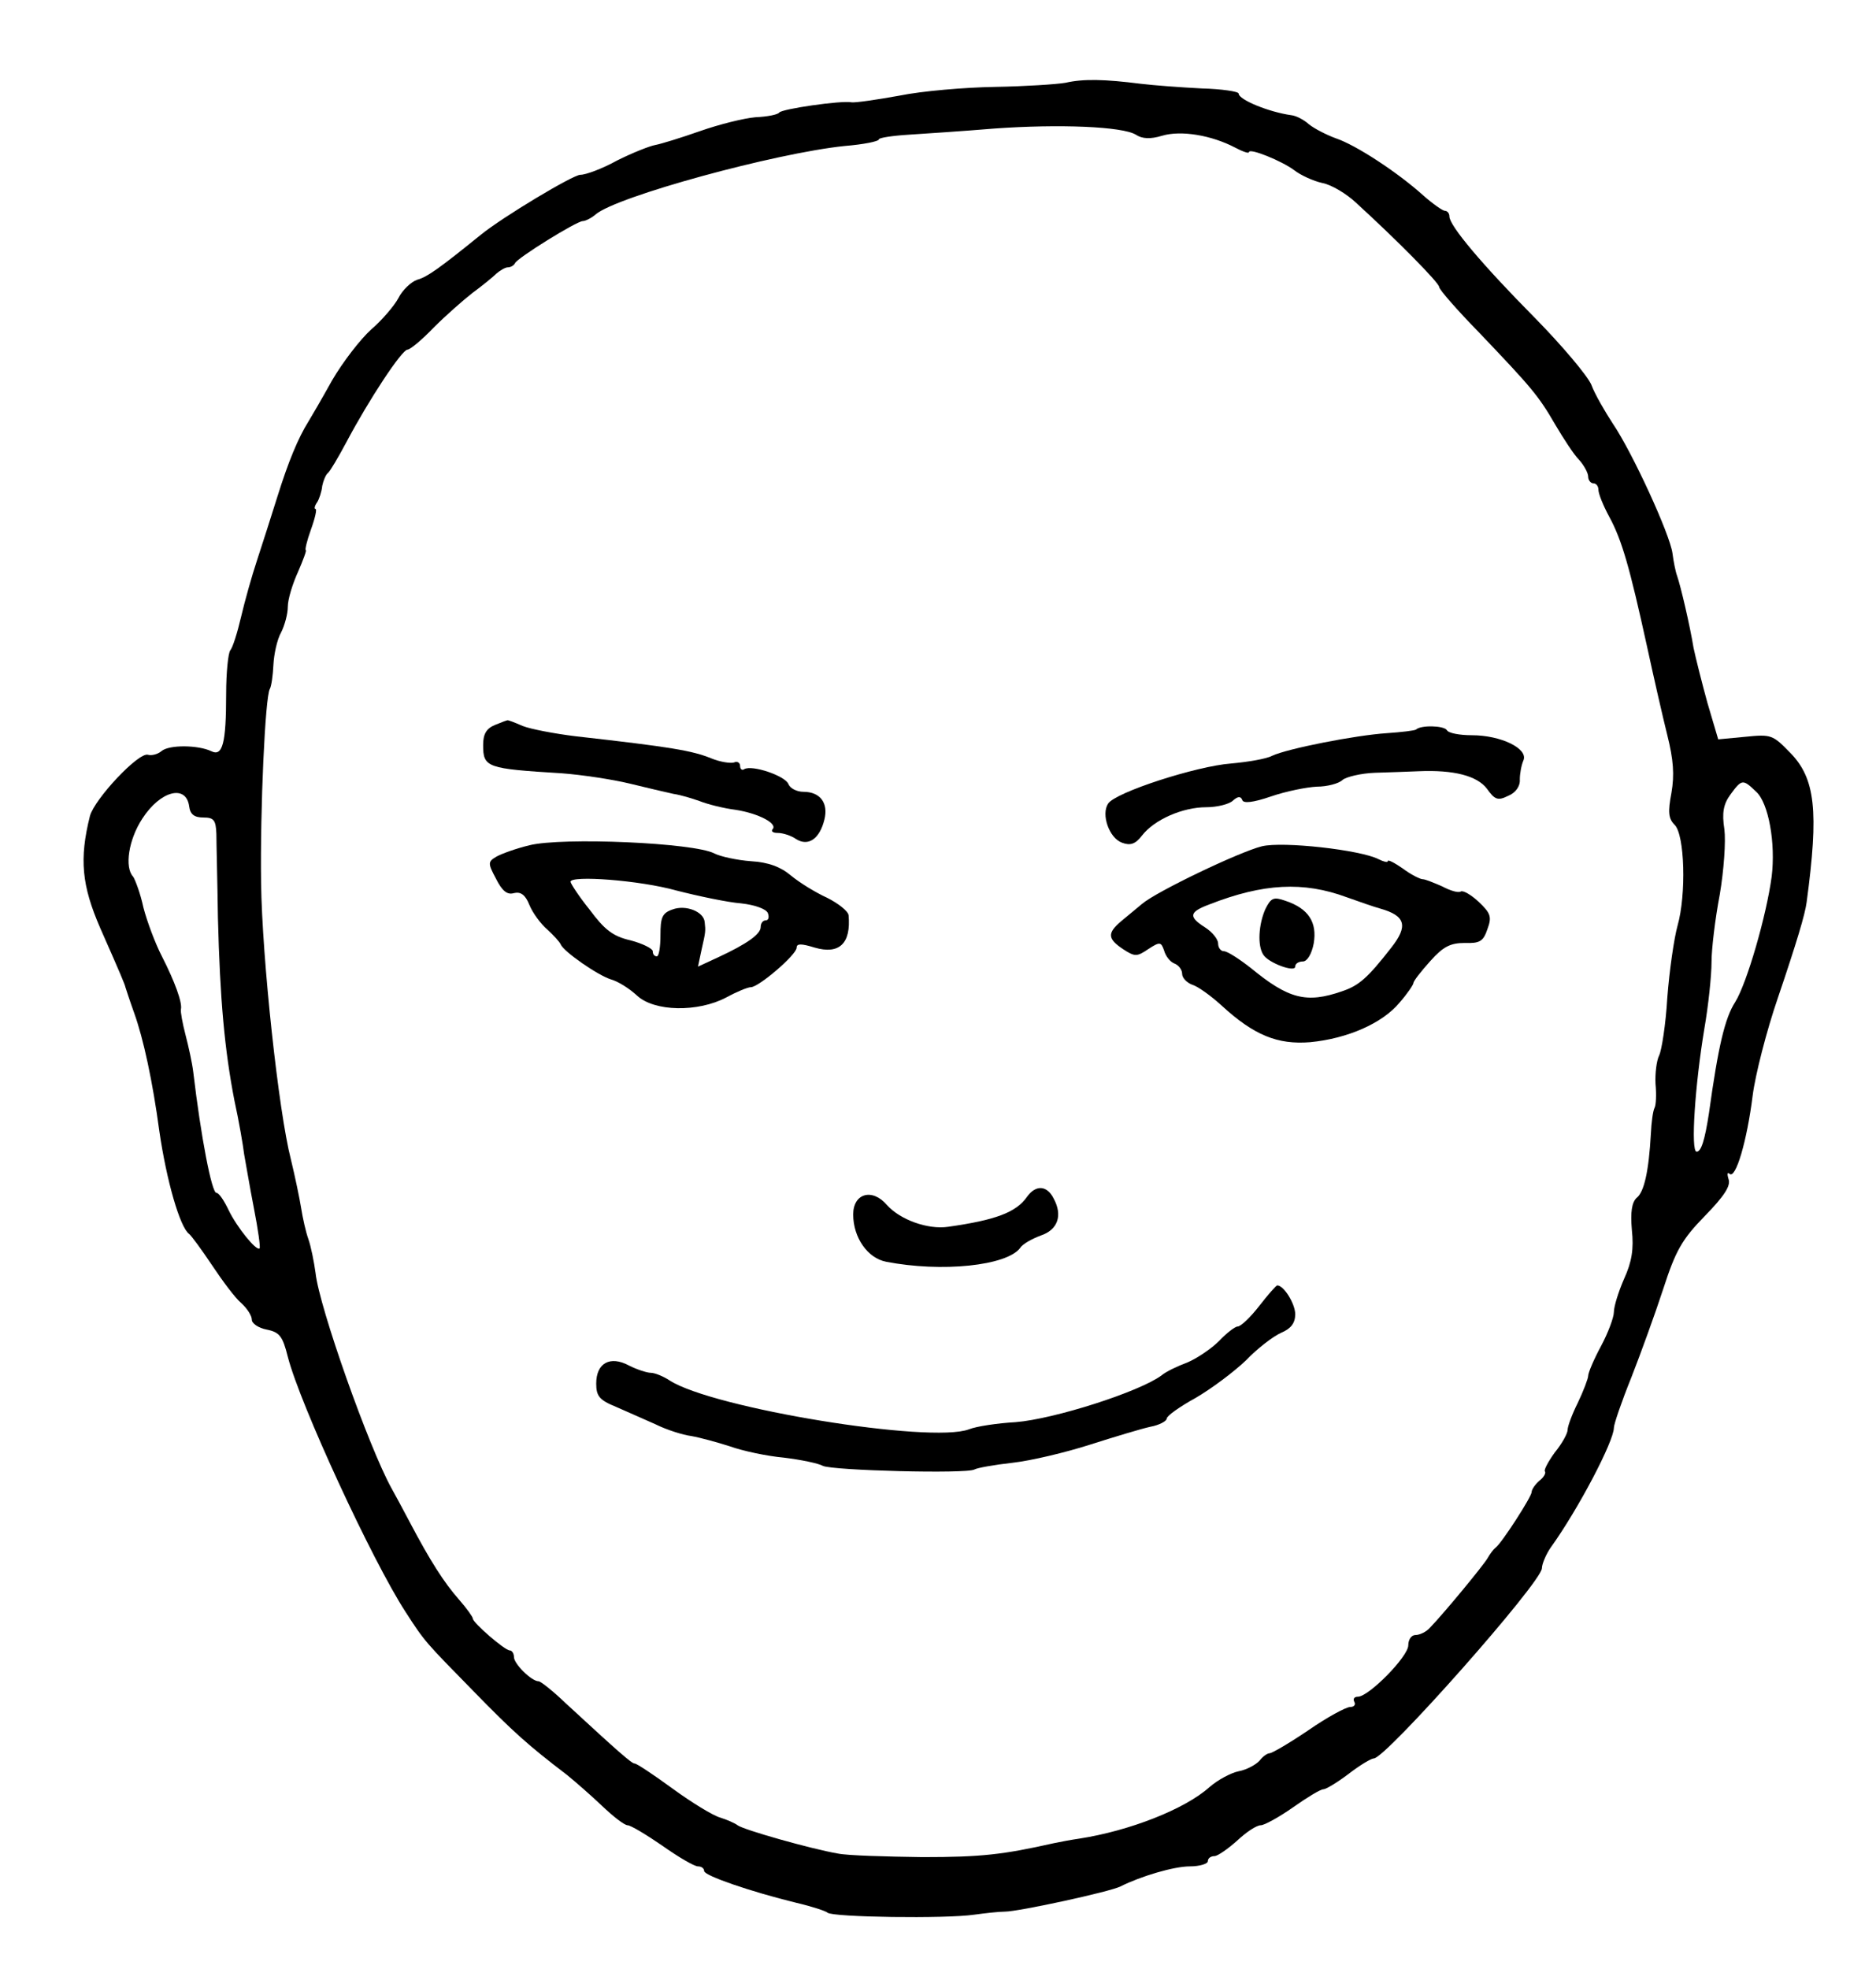 <?xml version="1.0" standalone="no"?>
<!DOCTYPE svg PUBLIC "-//W3C//DTD SVG 20010904//EN"
 "http://www.w3.org/TR/2001/REC-SVG-20010904/DTD/svg10.dtd">
<svg version="1.0" xmlns="http://www.w3.org/2000/svg"
 width="365pt" height="383pt" viewBox="0 0 365 383"
 preserveAspectRatio="xMidYMid meet">
<g transform="translate(0,383) scale(0.1,-0.1)"
fill="#000000" stroke="none">
<path d="M2073 3669 c-17 -3 -79 -7 -137 -8 -59 -1 -142 -8 -186 -17 -44 -8
-86 -14 -93 -13 -20 4 -137 -13 -141 -20 -3 -4 -23 -8 -46 -9 -23 -2 -71 -14
-108 -27 -37 -13 -76 -25 -87 -27 -11 -2 -44 -15 -74 -30 -29 -16 -61 -28 -72
-28 -14 0 -151 -82 -194 -117 -79 -64 -104 -82 -123 -87 -12 -4 -29 -20 -37
-36 -8 -15 -32 -43 -53 -61 -21 -19 -55 -63 -76 -99 -20 -36 -41 -72 -46 -80
-20 -32 -39 -78 -60 -145 -12 -38 -30 -95 -40 -125 -10 -30 -24 -80 -31 -110
-7 -30 -16 -59 -21 -65 -4 -5 -8 -43 -8 -85 0 -96 -7 -122 -29 -111 -25 12
-82 13 -97 0 -7 -6 -19 -9 -26 -7 -18 6 -104 -86 -113 -119 -21 -84 -16 -135
20 -218 42 -95 48 -110 49 -115 1 -3 8 -25 17 -50 18 -50 36 -133 49 -230 14
-96 40 -187 58 -200 4 -3 24 -30 44 -60 20 -30 45 -64 57 -74 12 -11 21 -25
21 -33 0 -7 13 -16 29 -19 25 -5 31 -13 41 -53 24 -93 164 -396 229 -496 38
-59 39 -59 131 -153 79 -81 107 -106 183 -164 16 -13 47 -40 68 -60 22 -21 44
-38 50 -38 6 0 36 -18 68 -40 31 -22 62 -40 69 -40 7 0 12 -4 12 -9 0 -9 90
-40 180 -62 30 -7 57 -16 60 -19 9 -9 231 -12 285 -4 22 3 49 6 60 6 27 0 206
39 225 49 40 20 104 39 135 39 19 0 35 5 35 10 0 6 6 10 13 10 6 0 26 14 44
30 18 17 38 30 46 30 7 0 36 16 63 35 27 19 53 35 59 35 5 0 28 14 49 30 22
17 44 30 49 30 23 0 327 343 327 370 0 8 8 27 17 40 54 75 123 207 123 233 0
7 15 51 34 98 18 46 46 123 62 172 24 74 36 96 81 142 38 39 51 59 46 72 -3
10 -2 14 2 10 12 -11 34 64 45 152 5 40 27 126 49 190 37 109 53 163 56 186
24 178 17 241 -32 291 -34 35 -37 36 -87 31 l-53 -5 -21 71 c-11 40 -23 88
-27 107 -7 43 -25 120 -32 140 -3 8 -7 28 -9 44 -5 37 -78 196 -116 252 -15
23 -35 57 -42 76 -8 18 -57 76 -108 128 -104 105 -168 181 -168 199 0 6 -4 11
-9 11 -4 0 -24 14 -42 30 -50 45 -131 98 -170 111 -19 7 -42 19 -52 27 -10 9
-25 17 -35 18 -43 6 -102 30 -102 42 0 4 -33 9 -72 10 -40 2 -93 6 -118 9 -71
9 -112 10 -147 2z m137 -101 c12 -8 28 -9 51 -2 37 11 96 1 142 -23 15 -8 27
-12 27 -9 0 9 64 -17 88 -35 13 -10 37 -21 55 -25 17 -3 47 -21 65 -38 79 -72
162 -156 162 -164 0 -5 35 -45 78 -89 102 -107 115 -122 148 -179 16 -27 36
-58 46 -68 10 -11 18 -26 18 -33 0 -7 5 -13 10 -13 6 0 10 -6 10 -13 0 -7 9
-30 21 -52 25 -46 40 -100 73 -250 13 -60 31 -139 40 -175 12 -48 14 -77 8
-112 -7 -37 -6 -50 6 -62 20 -19 23 -136 6 -196 -7 -25 -16 -88 -20 -140 -3
-52 -11 -103 -16 -113 -5 -10 -8 -35 -7 -55 2 -21 1 -42 -2 -47 -3 -6 -6 -28
-7 -50 -4 -72 -13 -114 -28 -125 -9 -9 -12 -27 -9 -62 4 -37 0 -62 -15 -95
-11 -25 -20 -54 -20 -65 0 -10 -11 -40 -25 -66 -14 -26 -25 -52 -25 -58 0 -5
-9 -29 -20 -52 -11 -22 -20 -46 -20 -53 0 -7 -11 -27 -25 -44 -13 -18 -22 -35
-19 -37 2 -3 -2 -11 -11 -18 -8 -7 -15 -17 -15 -22 0 -9 -58 -99 -70 -108 -4
-3 -11 -12 -16 -21 -9 -15 -84 -106 -112 -135 -7 -8 -20 -14 -28 -14 -8 0 -14
-9 -14 -20 0 -22 -77 -100 -98 -100 -7 0 -10 -4 -7 -10 3 -5 0 -10 -8 -10 -8
0 -45 -20 -81 -45 -37 -25 -71 -45 -76 -45 -4 0 -13 -6 -19 -14 -7 -8 -25 -18
-41 -21 -15 -3 -41 -17 -57 -31 -48 -43 -156 -85 -253 -100 -14 -2 -36 -6 -50
-9 -98 -22 -140 -27 -255 -27 -71 1 -146 3 -165 7 -52 9 -183 46 -195 55 -5 4
-21 11 -34 15 -14 4 -55 29 -92 56 -37 27 -70 49 -74 49 -6 0 -31 22 -134 117
-25 24 -49 43 -53 43 -14 0 -48 34 -48 47 0 7 -4 13 -8 13 -10 0 -72 54 -72
62 0 3 -12 20 -27 37 -29 33 -56 75 -96 151 -13 25 -29 54 -35 65 -44 79 -141
353 -148 419 -3 22 -9 52 -14 66 -5 14 -11 41 -14 60 -3 19 -12 62 -20 95 -24
93 -56 390 -58 538 -2 144 8 362 17 377 3 5 6 26 7 47 1 20 7 49 15 63 7 14
13 36 13 50 0 14 9 44 20 68 10 23 17 42 15 42 -2 0 2 18 10 40 8 22 12 40 9
40 -3 0 -2 6 3 13 4 6 9 21 10 32 2 10 7 22 11 25 4 3 20 30 36 60 44 83 108
180 119 180 5 0 28 19 51 43 23 23 57 53 75 67 19 14 40 31 47 38 7 6 17 12
22 12 6 0 12 4 14 8 4 10 120 82 132 82 5 0 17 6 25 13 41 35 349 119 484 133
37 3 67 9 67 13 0 3 26 7 58 9 31 2 107 7 167 12 126 9 249 4 275 -12z m1207
-1278 c24 -22 38 -100 30 -165 -10 -75 -48 -207 -71 -244 -20 -31 -33 -86 -51
-216 -8 -52 -15 -75 -24 -75 -12 0 -3 131 15 239 8 46 14 104 14 130 0 25 7
84 16 131 8 47 12 104 9 127 -5 32 -2 49 12 68 22 30 24 30 50 5z m-3049 -28
c2 -16 10 -22 28 -22 20 0 24 -5 25 -32 0 -18 2 -91 3 -163 4 -159 13 -257 32
-355 9 -41 17 -88 19 -105 3 -16 11 -64 19 -105 8 -41 13 -76 11 -78 -6 -6
-44 41 -60 74 -9 19 -19 34 -24 34 -9 0 -30 108 -45 235 -2 17 -9 49 -15 72
-6 23 -10 45 -9 50 3 13 -12 54 -37 103 -13 25 -29 68 -36 95 -6 28 -16 54
-20 60 -17 18 -9 72 18 113 35 54 85 67 91 24z"/>
<path d="M963 2420 c-17 -7 -23 -18 -23 -39 0 -44 7 -46 153 -55 40 -3 99 -12
132 -20 33 -8 71 -17 85 -20 14 -2 37 -9 51 -14 15 -6 46 -14 70 -17 45 -7 83
-27 72 -38 -3 -4 1 -7 10 -7 10 0 26 -5 36 -12 24 -15 46 1 55 38 8 32 -8 54
-41 54 -13 0 -26 7 -29 15 -6 16 -71 38 -86 29 -4 -3 -8 0 -8 6 0 7 -6 10 -12
7 -7 -2 -27 1 -44 8 -37 15 -77 22 -264 43 -41 5 -88 14 -103 20 -16 7 -29 12
-30 11 -1 0 -12 -4 -24 -9z"/>
<path d="M2755 2411 c-3 -2 -28 -5 -57 -7 -61 -4 -193 -30 -223 -44 -11 -6
-47 -12 -80 -15 -67 -5 -225 -56 -239 -78 -14 -21 2 -67 27 -76 16 -6 26 -3
39 14 24 31 79 55 125 55 21 0 45 6 52 13 9 8 15 9 18 1 2 -7 21 -5 56 7 29
10 69 18 89 19 20 0 43 6 50 13 7 6 36 13 63 14 28 1 66 2 85 3 69 3 114 -9
133 -34 15 -21 21 -24 41 -14 15 6 24 19 23 32 0 11 3 28 7 37 10 23 -44 49
-100 49 -24 0 -46 4 -49 10 -6 9 -51 10 -60 1z"/>
<path d="M1030 2186 c-25 -6 -53 -16 -64 -22 -17 -10 -17 -13 -1 -43 12 -24
22 -32 35 -28 13 3 22 -3 30 -23 6 -15 22 -37 35 -48 12 -11 24 -24 26 -29 6
-14 72 -60 98 -68 14 -4 36 -18 50 -31 34 -32 119 -33 174 -4 20 11 42 20 48
20 15 0 89 63 89 77 0 8 9 8 35 0 48 -14 71 8 66 63 -1 8 -20 23 -42 34 -22
10 -53 29 -70 43 -20 17 -44 26 -78 28 -27 2 -59 9 -71 15 -39 21 -296 32
-360 16z m286 -88 c43 -11 100 -23 126 -25 27 -3 49 -11 52 -19 3 -8 1 -14 -4
-14 -6 0 -10 -6 -10 -13 0 -14 -27 -33 -83 -59 l-39 -18 7 33 c8 35 8 36 6 54
-2 20 -37 34 -63 24 -20 -7 -23 -16 -23 -50 0 -23 -3 -41 -7 -41 -5 0 -8 4 -8
10 0 5 -20 15 -43 21 -35 8 -51 21 -80 60 -21 26 -37 51 -37 54 0 13 135 3
206 -17z"/>
<path d="M2455 2184 c-44 -11 -205 -88 -233 -112 -11 -9 -30 -25 -41 -34 -27
-23 -26 -34 4 -54 23 -15 27 -15 49 0 23 15 25 14 31 -3 3 -11 12 -22 20 -25
8 -3 15 -12 15 -20 0 -8 9 -17 19 -21 11 -3 36 -21 57 -40 64 -59 110 -77 173
-72 73 7 141 37 174 77 15 17 27 35 27 38 0 4 15 23 33 43 25 28 39 35 67 35
29 -1 36 3 44 27 9 24 6 31 -17 53 -15 14 -31 23 -35 20 -5 -3 -21 2 -36 10
-16 7 -33 14 -38 14 -5 0 -23 9 -39 21 -16 11 -29 18 -29 14 0 -3 -8 -1 -18 4
-35 18 -186 35 -227 25z m165 -99 c25 -9 54 -19 65 -22 50 -14 55 -34 22 -76
-46 -59 -63 -74 -96 -85 -69 -24 -104 -15 -177 45 -23 18 -46 33 -53 33 -6 0
-11 7 -11 15 0 8 -11 22 -25 31 -33 21 -32 30 8 45 105 41 183 45 267 14z"/>
<path d="M2462 2062 c-13 -29 -16 -71 -4 -89 10 -16 62 -35 62 -23 0 6 7 10
15 10 8 0 17 14 21 35 7 41 -10 68 -55 83 -23 8 -28 6 -39 -16z"/>
<path d="M1998 1502 c-21 -30 -61 -45 -153 -58 -40 -6 -94 14 -119 42 -29 34
-66 23 -66 -18 0 -45 28 -85 64 -92 108 -21 235 -8 261 27 5 8 24 18 40 24 33
11 43 39 25 72 -13 26 -35 27 -52 3z"/>
<path d="M2450 1290 c-17 -22 -36 -40 -42 -40 -5 0 -22 -13 -36 -28 -15 -15
-43 -34 -62 -42 -19 -7 -42 -18 -50 -25 -43 -32 -209 -85 -284 -91 -35 -2 -76
-8 -91 -14 -75 -28 -498 41 -582 95 -12 8 -29 15 -37 15 -7 0 -26 6 -42 14
-37 20 -64 5 -64 -35 0 -24 6 -32 38 -45 20 -9 55 -24 77 -34 22 -11 54 -21
70 -23 17 -3 50 -12 75 -20 25 -9 72 -19 105 -22 33 -4 67 -11 76 -16 18 -9
280 -16 295 -7 5 3 38 9 74 13 36 4 103 20 150 35 47 15 100 31 118 35 17 3
32 11 32 16 0 5 25 23 56 40 31 18 75 51 98 73 22 23 53 47 69 54 19 8 27 19
27 36 0 20 -22 56 -35 56 -2 0 -18 -18 -35 -40z"/>
</g>
</svg>
